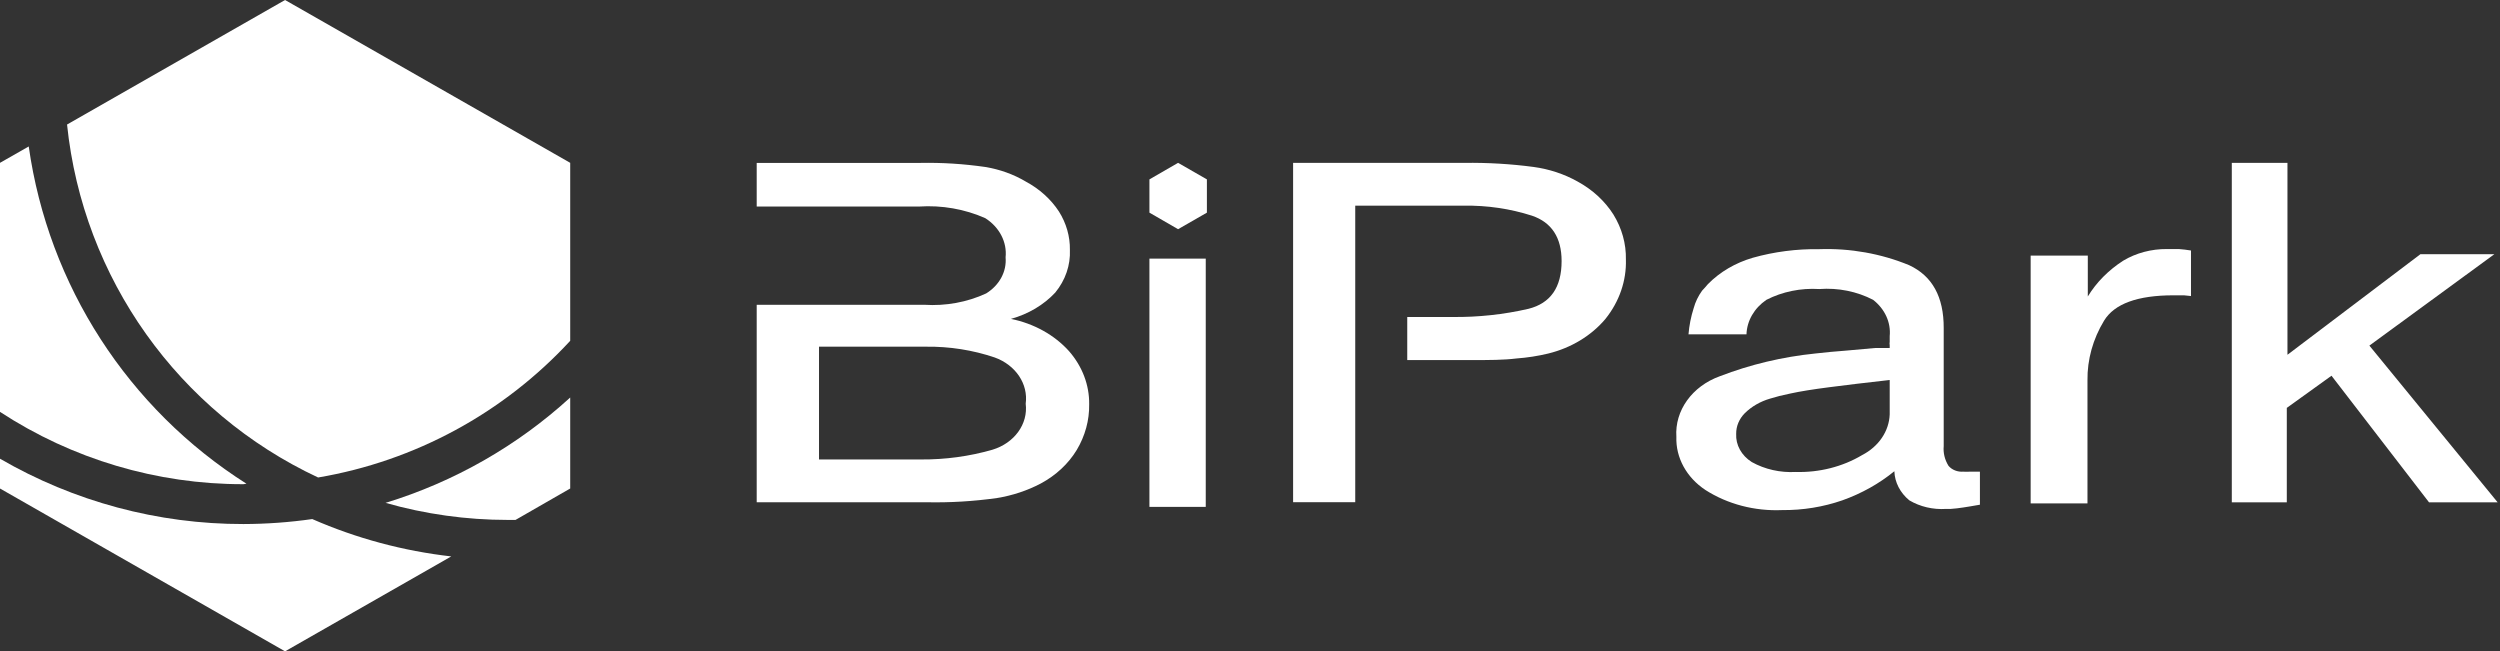 <?xml version="1.0" encoding="UTF-8"?>
<svg viewBox="0 0 261 68" version="1.1" xmlns="http://www.w3.org/2000/svg" xmlns:xlink="http://www.w3.org/1999/xlink">
  <rect x="0" y="0" width="261" height="68" fill="#333333" stroke="none"/>
  <g stroke="none" stroke-width="1" fill="none" fill-rule="evenodd">
    <g id="logo-full" fill="#FFFFFF" fill-rule="nonzero">
      <rect id="Rectangle-path" x="120" y="27" width="5.88" height="25.918"></rect>
      <path d="M176.817,32.182 C176.994,31.53 177.293,30.909 177.701,30.343 L177.996,30.024 L178.309,29.66 C179.558,28.39 181.176,27.44 182.992,26.91 C185.233,26.28 187.577,25.977 189.93,26.014 C193.166,25.902 196.385,26.475 199.315,27.685 C201.732,28.809 202.934,30.997 202.923,34.248 L202.923,46.569 C202.857,47.285 203.032,48.004 203.426,48.635 C203.785,49.058 204.369,49.288 204.969,49.242 C205.195,49.256 205.421,49.256 205.646,49.242 L206.704,49.242 L206.704,52.691 C205.958,52.828 205.351,52.919 204.969,52.98 C204.533,53.05 204.093,53.1 203.651,53.131 L203.165,53.131 C201.809,53.218 200.459,52.903 199.332,52.235 C198.371,51.444 197.81,50.351 197.771,49.197 C196.188,50.491 194.348,51.521 192.341,52.235 C190.343,52.928 188.211,53.273 186.062,53.253 C183.196,53.379 180.366,52.639 178.048,51.157 C176.07,49.848 174.939,47.781 175.013,45.611 C174.829,42.867 176.654,40.322 179.557,39.276 C182.723,38.056 186.079,37.257 189.514,36.906 C190.59,36.785 191.665,36.679 192.74,36.603 L195.793,36.329 L196.574,36.329 L197.285,36.329 L197.285,36.025 C197.263,35.915 197.263,35.802 197.285,35.691 L197.285,35.099 C197.425,33.664 196.781,32.255 195.551,31.301 C193.857,30.422 191.892,30.028 189.93,30.176 C188.004,30.056 186.082,30.448 184.414,31.301 C183.143,32.169 182.379,33.489 182.333,34.901 L176.279,34.901 C176.354,33.981 176.534,33.07 176.817,32.182 Z M190.936,40.431 C189.289,40.644 187.953,40.856 186.912,41.084 L185.767,41.342 L184.796,41.616 C183.78,41.911 182.871,42.435 182.159,43.135 C181.568,43.733 181.247,44.501 181.257,45.292 C181.196,46.453 181.81,47.562 182.888,48.24 C184.251,48.999 185.855,49.361 187.467,49.273 C189.935,49.345 192.365,48.728 194.406,47.51 C196.136,46.619 197.223,45.013 197.285,43.257 L197.285,39.671 C194.683,39.96 192.584,40.218 190.936,40.431 Z" id="Shape"></path>
      <path d="M217.967,26.684 L217.967,30.953 C218.863,29.48 220.126,28.203 221.662,27.216 C223.01,26.409 224.609,25.985 226.241,26 C226.64,26 227.056,26 227.455,26 C227.886,26.031 228.315,26.081 228.739,26.152 L228.739,30.907 L228.01,30.831 L226.9,30.831 C223.171,30.831 220.742,31.713 219.667,33.475 C218.5,35.396 217.904,37.543 217.932,39.719 L217.932,52.556 L212,52.556 L212,26.684 L217.967,26.684 Z" id="Shape"></path>
      <polygon id="Shape" points="238.811 17 238.811 37.038 252.688 26.541 260.407 26.541 247.363 36.081 260.754 52.443 253.59 52.443 243.408 39.226 238.742 42.583 238.742 52.443 233 52.443 233 17"></polygon>
      <path d="M25.41,54.71 C16.486,54.721 7.719,52.368 1.0658141e-14,47.89 L1.0658141e-14,51 L29.76,68 L47.11,58.09 C42.106,57.522 37.215,56.208 32.6,54.19 C30.218,54.531 27.816,54.704 25.41,54.71 Z" id="Shape"></path>
      <path d="M25.73,50.5 C13.363,42.658 5.055,29.789 3,15.29 L0,17 L0,43 C7.553,47.939 16.385,50.564 25.41,50.55 L25.73,50.5 Z" id="Shape"></path>
      <path d="M33.21,49.85 C43.32,48.136 52.577,43.117 59.53,35.58 L59.53,17 L29.76,0 L7,13 C8.662,29.033 18.61,43.019 33.21,49.85 Z" id="Shape"></path>
      <path d="M53,54.28 L53.82,54.28 L59.53,51 L59.53,41.5 C53.999,46.552 47.413,50.309 40.25,52.5 C44.397,53.68 48.688,54.279 53,54.28 Z" id="Shape"></path>
      <path d="M168.443,22.399 C167.549,20.989 166.26,19.802 164.697,18.95 C163.307,18.171 161.747,17.654 160.117,17.431 C157.718,17.112 155.293,16.97 152.866,17.005 L135,17.005 L135,52.433 L141.487,52.433 L141.487,37.591 L141.487,33.033 L141.487,21.472 L152.814,21.472 C155.244,21.431 157.662,21.787 159.944,22.52 C161.991,23.219 163.031,24.799 163.031,27.26 C163.031,30.01 161.869,31.666 159.562,32.243 C156.981,32.836 154.32,33.122 151.652,33.094 L146.917,33.094 L146.917,37.591 L153.751,37.591 C155.486,37.591 156.977,37.591 158.33,37.423 C159.451,37.341 160.56,37.168 161.644,36.907 C164.037,36.318 166.137,35.045 167.611,33.291 C169.062,31.479 169.81,29.306 169.744,27.093 C169.777,25.456 169.329,23.84 168.443,22.399 Z" id="Shape"></path>
      <path d="M111.611,36.665 C110.085,34.968 107.943,33.778 105.54,33.293 C107.356,32.791 108.966,31.835 110.171,30.543 C111.23,29.249 111.767,27.683 111.697,26.091 C111.72,24.69 111.325,23.308 110.553,22.081 C109.715,20.799 108.522,19.722 107.083,18.951 C105.807,18.195 104.366,17.677 102.851,17.432 C100.621,17.109 98.363,16.966 96.103,17.007 L79,17.007 L79,21.564 L95.93,21.564 C98.326,21.406 100.726,21.826 102.868,22.78 C104.343,23.722 105.147,25.273 104.984,26.866 C105.111,28.347 104.341,29.778 102.955,30.634 C100.968,31.554 98.726,31.964 96.485,31.819 L79,31.819 L79,52.434 L96.676,52.434 C99.155,52.488 101.634,52.341 104.082,51.994 C105.701,51.734 107.253,51.219 108.662,50.475 C110.244,49.624 111.538,48.417 112.409,46.981 C113.289,45.51 113.736,43.87 113.71,42.21 C113.737,40.208 112.998,38.256 111.611,36.665 Z M103.614,46.95 C101.208,47.643 98.688,47.986 96.155,47.968 L85.505,47.968 L85.505,36.194 L96.676,36.194 C99.124,36.163 101.556,36.545 103.84,37.318 C106.036,38.109 107.363,40.084 107.083,42.149 C107.347,44.262 105.907,46.254 103.614,46.95 Z" id="Shape"></path>
      <polygon id="Shape" points="126 22.2 126 18.728 122.992 17 120 18.728 120 22.2 122.992 23.928"></polygon>
    </g>
  </g>
</svg>
